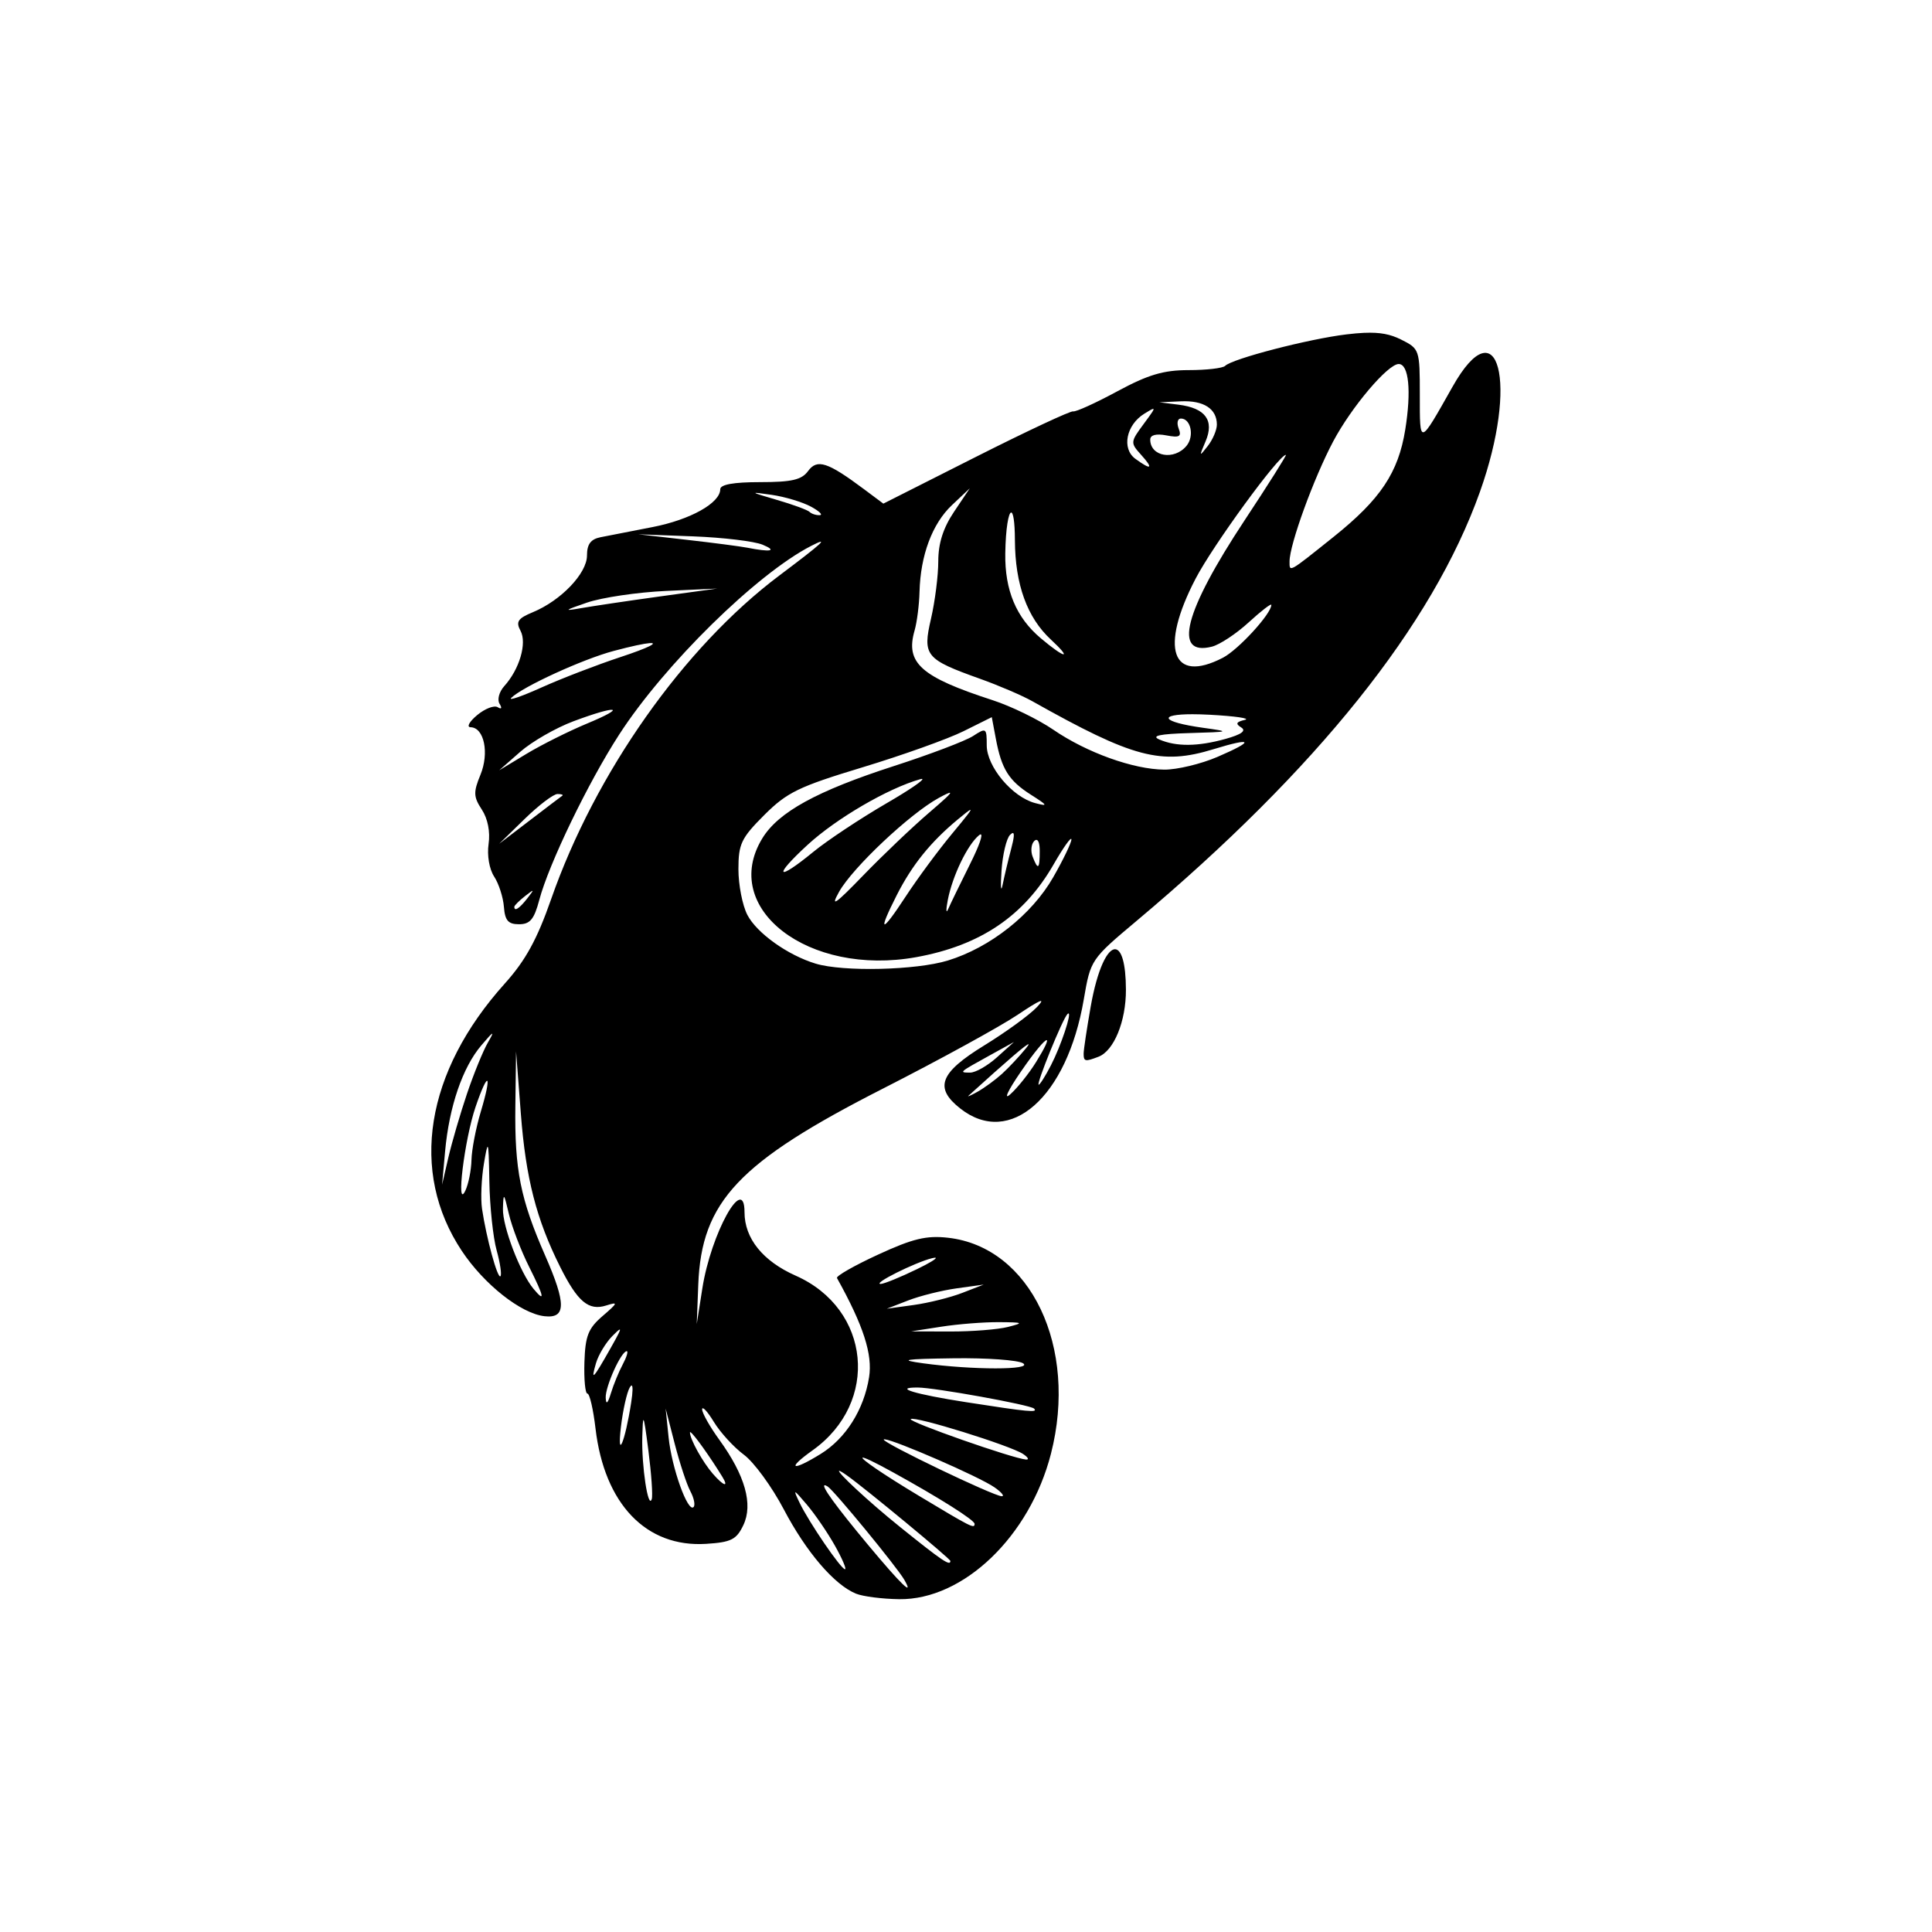 <?xml version="1.0" encoding="UTF-8" standalone="no"?>
<svg
   xmlns:dc="http://purl.org/dc/elements/1.1/"
   xmlns:cc="http://creativecommons.org/ns#"
   xmlns:rdf="http://www.w3.org/1999/02/22-rdf-syntax-ns#"
   xmlns:svg="http://www.w3.org/2000/svg"
   xmlns="http://www.w3.org/2000/svg"
   version="1.1"
   id="svg4353"
   viewBox="0 0 139.626 139.626"
   height="39.405mm"
   width="39.405mm">
  <defs
     id="defs4355" />
  <g
     transform="translate(186.894,11.744)"
     id="layer1">
    <g
       transform="translate(-557.349,-266.447)"
       id="g5154">
      <rect
         style="opacity:0.635;fill:none;fill-opacity:1;stroke:none;stroke-width:0.374;stroke-miterlimit:4;stroke-dasharray:none;stroke-opacity:1"
         id="rect4988-3-7-2"
         width="139.626"
         height="139.626"
         x="370.455"
         y="254.704" />
    </g>
    <g
       transform="matrix(1.459,0,0,1.459,75.263,146.35)"
       id="g6850">
      <path
         id="path6621"
         d="m -112.101,-91.872 c -0.261,0.011 -0.553,0.038 -0.886,0.078 -1.87,0.224 -5.658,1.206 -6.011,1.56 -0.115,0.115 -0.925,0.209 -1.801,0.209 -1.25,0 -2.012,0.226 -3.542,1.052 -1.072,0.579 -2.055,1.026 -2.183,0.992 -0.128,-0.034 -2.296,0.981 -4.818,2.254 l -4.585,2.316 -0.964,-0.72 c -1.802,-1.344 -2.314,-1.509 -2.765,-0.893 -0.318,0.435 -0.809,0.548 -2.375,0.548 -1.314,0 -1.974,0.118 -1.975,0.353 -0.002,0.683 -1.488,1.512 -3.36,1.874 -1.04,0.201 -2.194,0.427 -2.565,0.501 -0.491,0.097 -0.676,0.345 -0.676,0.908 0,0.882 -1.285,2.229 -2.679,2.806 -0.748,0.31 -0.855,0.471 -0.613,0.922 0.328,0.614 -0.052,1.908 -0.807,2.742 -0.252,0.279 -0.357,0.671 -0.233,0.872 0.136,0.22 0.1,0.289 -0.09,0.171 -0.173,-0.107 -0.633,0.07 -1.021,0.394 -0.388,0.324 -0.533,0.593 -0.321,0.598 0.671,0.017 0.931,1.275 0.487,2.355 -0.356,0.866 -0.347,1.09 0.068,1.724 0.295,0.45 0.423,1.101 0.335,1.703 -0.082,0.561 0.034,1.245 0.274,1.612 0.23,0.351 0.448,1.027 0.485,1.502 0.052,0.68 0.212,0.863 0.75,0.863 0.545,0 0.748,-0.244 1.001,-1.2 0.474,-1.789 2.419,-5.816 3.961,-8.2 2.245,-3.47 6.808,-7.954 9.504,-9.339 0.939,-0.482 0.607,-0.174 -1.574,1.465 -4.736,3.557 -9.116,9.77 -11.304,16.034 -0.697,1.996 -1.271,3.04 -2.295,4.178 -3.937,4.379 -4.732,9.322 -2.13,13.24 1.102,1.659 2.928,3.103 4.094,3.237 1.076,0.123 1.085,-0.613 0.042,-2.991 -1.234,-2.812 -1.523,-4.265 -1.482,-7.425 l 0.035,-2.7 0.237,3.086 c 0.245,3.194 0.767,5.228 1.945,7.583 0.868,1.735 1.413,2.192 2.283,1.916 0.604,-0.192 0.585,-0.135 -0.175,0.519 -0.716,0.616 -0.862,0.983 -0.904,2.289 -0.027,0.856 0.04,1.557 0.149,1.557 0.109,0 0.289,0.776 0.4,1.724 0.438,3.745 2.512,5.908 5.484,5.718 1.238,-0.079 1.498,-0.211 1.839,-0.926 0.492,-1.031 0.089,-2.462 -1.187,-4.225 -0.471,-0.65 -0.855,-1.329 -0.854,-1.51 6.2e-4,-0.182 0.263,0.099 0.582,0.623 0.32,0.524 0.988,1.254 1.486,1.623 0.498,0.368 1.388,1.586 1.977,2.707 1.112,2.116 2.505,3.742 3.58,4.177 0.343,0.139 1.304,0.261 2.137,0.272 3.18,0.04 6.467,-3.111 7.516,-7.204 1.353,-5.282 -1.007,-10.239 -5.095,-10.699 -1.071,-0.121 -1.746,0.041 -3.466,0.834 -1.175,0.541 -2.092,1.064 -2.038,1.161 1.309,2.352 1.772,3.782 1.59,4.915 -0.257,1.608 -1.155,3.031 -2.396,3.798 -1.432,0.885 -1.718,0.758 -0.402,-0.179 3.332,-2.371 2.883,-7.005 -0.838,-8.651 -1.624,-0.718 -2.534,-1.846 -2.534,-3.141 0,-1.95 -1.661,1.045 -2.088,3.766 l -0.278,1.77 0.075,-1.951 c 0.158,-4.12 1.997,-6.07 9.173,-9.723 2.776,-1.414 5.773,-3.056 6.659,-3.651 1.122,-0.753 1.41,-0.869 0.949,-0.379 -0.363,0.387 -1.54,1.244 -2.615,1.904 -2.209,1.357 -2.491,2.1 -1.185,3.127 2.462,1.936 5.285,-0.56 6.115,-5.406 0.338,-1.971 0.348,-1.985 2.628,-3.9 8.937,-7.507 14.64,-14.635 16.994,-21.241 1.924,-5.398 0.921,-9.245 -1.357,-5.206 -1.658,2.938 -1.62,2.929 -1.62,0.411 0,-2.256 -0.013,-2.292 -0.932,-2.751 -0.527,-0.263 -1.03,-0.364 -1.813,-0.331 z m 1.703,1.546 c 0.499,0 0.632,1.332 0.323,3.25 -0.343,2.129 -1.228,3.453 -3.546,5.308 -2.258,1.807 -2.185,1.766 -2.185,1.218 0,-0.834 1.199,-4.129 2.163,-5.945 0.905,-1.704 2.707,-3.832 3.245,-3.832 z m -10.794,1.847 c 1.136,-0.051 1.786,0.37 1.786,1.155 0,0.265 -0.205,0.744 -0.455,1.064 -0.423,0.541 -0.43,0.525 -0.106,-0.233 0.445,-1.041 -0.005,-1.652 -1.337,-1.819 l -0.952,-0.119 1.064,-0.048 z m -1.375,0.376 c 0.092,-0.011 -0.062,0.202 -0.471,0.755 -0.653,0.883 -0.657,0.927 -0.124,1.515 0.632,0.699 0.514,0.784 -0.281,0.202 -0.691,-0.505 -0.457,-1.679 0.446,-2.237 0.231,-0.143 0.376,-0.229 0.431,-0.236 z m 1.379,0.477 c 0.495,0 0.675,0.875 0.278,1.353 -0.612,0.738 -1.797,0.532 -1.797,-0.312 0,-0.226 0.294,-0.303 0.799,-0.206 0.65,0.124 0.763,0.061 0.609,-0.341 -0.104,-0.272 -0.055,-0.494 0.11,-0.494 z m 5.202,1.799 c 0.052,0 -0.87,1.462 -2.05,3.248 -2.988,4.524 -3.561,6.742 -1.616,6.253 0.385,-0.097 1.205,-0.638 1.822,-1.204 0.617,-0.565 1.122,-0.955 1.122,-0.866 0,0.44 -1.635,2.223 -2.4,2.619 -2.533,1.31 -3.148,-0.471 -1.351,-3.919 0.863,-1.656 4.128,-6.131 4.473,-6.131 z m -15.655,1.651 -0.783,1.166 c -0.54,0.805 -0.782,1.565 -0.782,2.453 0,0.707 -0.162,1.986 -0.36,2.844 -0.424,1.835 -0.28,2.011 2.442,2.983 0.917,0.328 2.073,0.824 2.568,1.102 5.016,2.819 6.381,3.179 8.986,2.38 1.959,-0.601 2.052,-0.418 0.193,0.382 -0.819,0.352 -2.005,0.636 -2.635,0.631 -1.531,-0.013 -3.842,-0.844 -5.494,-1.976 -0.743,-0.509 -2.093,-1.166 -3,-1.461 -3.568,-1.157 -4.337,-1.843 -3.874,-3.453 0.119,-0.413 0.229,-1.275 0.245,-1.916 0.046,-1.81 0.631,-3.376 1.605,-4.295 l 0.89,-0.839 z m -10.619,0.245 c -0.034,-0.033 0.241,0.004 0.798,0.084 0.657,0.095 1.533,0.359 1.949,0.585 0.416,0.226 0.61,0.416 0.431,0.423 -0.179,0.007 -0.403,-0.066 -0.499,-0.162 -0.096,-0.096 -0.828,-0.365 -1.625,-0.597 -0.677,-0.197 -1.019,-0.3 -1.054,-0.333 z m 12.663,0.961 c 0.097,-0.012 0.183,0.415 0.187,1.376 0.011,2.188 0.605,3.826 1.782,4.917 1.083,1.004 0.715,0.958 -0.497,-0.062 -1.222,-1.028 -1.789,-2.379 -1.762,-4.204 0.019,-1.27 0.164,-2.012 0.289,-2.028 z m -18.46,1.078 2.7,0.102 c 1.485,0.056 3.037,0.242 3.45,0.414 0.744,0.309 0.403,0.378 -0.75,0.15 -0.33,-0.065 -1.68,-0.242 -3,-0.392 l -2.4,-0.273 z m 3.9,2.688 -2.85,0.392 c -1.567,0.216 -3.322,0.478 -3.9,0.58 -0.882,0.156 -0.835,0.112 0.3,-0.276 0.743,-0.254 2.499,-0.513 3.901,-0.578 l 2.549,-0.118 z m -3.351,2.704 c 0.45,-0.035 -0.01,0.218 -1.449,0.693 -1.155,0.381 -2.91,1.057 -3.9,1.502 -0.99,0.445 -1.666,0.678 -1.501,0.515 0.561,-0.551 3.539,-1.916 5.073,-2.324 0.909,-0.242 1.507,-0.366 1.777,-0.387 z m -1.851,3.303 c 0.148,0.026 -0.232,0.259 -1.248,0.681 -0.907,0.377 -2.258,1.053 -3,1.501 l -1.349,0.814 1.044,-0.917 c 0.574,-0.504 1.76,-1.185 2.636,-1.513 1.094,-0.409 1.769,-0.592 1.917,-0.566 z m 28.751,0.218 c 0.244,1.39e-4 0.524,0.009 0.841,0.025 1.271,0.068 2.056,0.183 1.743,0.256 -0.427,0.099 -0.471,0.191 -0.177,0.374 0.266,0.164 0.014,0.348 -0.782,0.569 -1.37,0.38 -2.434,0.389 -3.273,0.028 -0.422,-0.182 0.021,-0.276 1.499,-0.319 2.02,-0.059 2.045,-0.069 0.676,-0.26 -2.131,-0.297 -2.233,-0.674 -0.527,-0.673 z m -9.948,0.143 0.202,1.074 c 0.282,1.502 0.641,2.075 1.742,2.774 0.834,0.53 0.86,0.583 0.206,0.411 -1.134,-0.297 -2.4,-1.806 -2.4,-2.861 0,-0.866 -0.027,-0.885 -0.675,-0.463 -0.371,0.242 -2.133,0.91 -3.915,1.486 -3.832,1.239 -5.734,2.284 -6.528,3.587 -2.112,3.464 2.282,6.851 7.632,5.881 3.169,-0.575 5.332,-2.037 6.8,-4.596 0.484,-0.843 0.88,-1.398 0.88,-1.233 0,0.165 -0.406,1.009 -0.904,1.877 -1.063,1.854 -3.126,3.481 -5.22,4.121 -1.572,0.48 -5.175,0.565 -6.541,0.154 -1.381,-0.416 -2.921,-1.515 -3.387,-2.416 -0.243,-0.471 -0.442,-1.487 -0.442,-2.26 0,-1.253 0.137,-1.543 1.278,-2.684 1.128,-1.128 1.706,-1.408 4.876,-2.368 1.977,-0.599 4.225,-1.403 4.995,-1.786 l 1.4,-0.696 z m -3.449,3.062 c 0.117,0.034 -0.591,0.524 -1.742,1.193 -1.315,0.764 -2.958,1.854 -3.651,2.422 -1.822,1.493 -2.016,1.245 -0.278,-0.353 1.419,-1.305 3.985,-2.801 5.569,-3.246 0.052,-0.014 0.085,-0.02 0.102,-0.015 z m 1.376,0.687 c 0.074,0.017 -0.251,0.315 -1.028,0.981 -0.825,0.707 -2.293,2.105 -3.263,3.107 -1.4,1.447 -1.646,1.616 -1.2,0.817 0.672,-1.2 3.507,-3.871 4.94,-4.652 0.318,-0.173 0.506,-0.263 0.55,-0.253 z m -19.439,0.06 c 0.199,0 0.304,0.039 0.236,0.086 -0.069,0.047 -0.799,0.602 -1.624,1.233 l -1.501,1.147 1.264,-1.233 c 0.695,-0.678 1.426,-1.233 1.625,-1.233 z m 20.436,0.79 c 0.113,-0.045 -0.163,0.3 -0.878,1.161 -0.686,0.825 -1.73,2.238 -2.321,3.142 -1.208,1.847 -1.394,1.814 -0.434,-0.079 0.759,-1.496 1.675,-2.633 3.019,-3.749 0.338,-0.28 0.547,-0.448 0.614,-0.475 z m 2.114,1.143 c 0.093,-0.007 0.065,0.243 -0.08,0.793 -0.149,0.563 -0.338,1.361 -0.422,1.774 -0.083,0.412 -0.108,0.098 -0.054,-0.7 0.054,-0.798 0.244,-1.597 0.422,-1.775 0.058,-0.058 0.103,-0.089 0.134,-0.091 z m -1.594,0.067 c 0.134,-0.017 -0.064,0.558 -0.513,1.455 -0.493,0.987 -0.984,1.998 -1.091,2.245 -0.107,0.248 -0.115,0.045 -0.019,-0.45 0.232,-1.194 0.972,-2.731 1.545,-3.206 0.033,-0.027 0.059,-0.042 0.078,-0.044 z m 2.77,0.272 c 0.1,0.009 0.161,0.209 0.161,0.556 0,0.899 -0.086,0.967 -0.352,0.273 -0.106,-0.275 -0.07,-0.623 0.08,-0.772 0.041,-0.041 0.078,-0.059 0.111,-0.056 z m -24.964,2.528 c 0.015,0.015 -0.076,0.138 -0.262,0.376 -0.392,0.5 -0.639,0.658 -0.639,0.411 0,-0.062 0.236,-0.298 0.525,-0.525 0.238,-0.187 0.361,-0.278 0.376,-0.262 z m 28.87,2.889 c -0.383,-0.029 -0.89,0.968 -1.221,2.846 -0.192,1.092 -0.349,2.138 -0.349,2.325 0,0.393 0.074,0.408 0.736,0.154 0.766,-0.294 1.364,-1.756 1.359,-3.324 -0.004,-1.334 -0.227,-1.978 -0.525,-2.001 z m -2.327,3.182 c 0.18,-0.044 -0.362,1.599 -0.865,2.572 -0.272,0.527 -0.544,0.957 -0.604,0.957 -0.142,0 1.182,-3.257 1.422,-3.497 0.019,-0.019 0.035,-0.029 0.047,-0.032 z m -28.549,1.005 c 0.049,-0.022 -0.022,0.122 -0.198,0.424 -0.24,0.412 -0.708,1.559 -1.042,2.549 -0.334,0.99 -0.748,2.408 -0.92,3.15 l -0.312,1.351 0.149,-1.651 c 0.2,-2.212 0.865,-4.156 1.795,-5.249 0.308,-0.363 0.478,-0.552 0.527,-0.574 z m 27.474,0.316 c 0.079,0.006 -0.07,0.352 -0.525,1.087 -0.344,0.556 -0.915,1.271 -1.27,1.59 -0.359,0.323 -0.13,-0.171 0.515,-1.111 0.699,-1.018 1.178,-1.574 1.28,-1.566 z m -1.619,0.092 -0.842,0.758 c -0.463,0.417 -1.06,0.758 -1.325,0.758 -0.575,0 -0.566,-0.007 0.967,-0.853 l 1.201,-0.663 z m 0.722,0.115 c 0.009,0.015 -0.032,0.079 -0.122,0.19 -0.33,0.406 -0.871,0.982 -1.201,1.28 -0.33,0.298 -0.87,0.692 -1.2,0.877 -0.33,0.185 -0.532,0.274 -0.45,0.199 1.955,-1.774 2.932,-2.612 2.972,-2.546 z m -26.811,1.811 c 0.058,0.052 -0.035,0.573 -0.321,1.526 -0.241,0.802 -0.449,1.876 -0.461,2.386 -0.012,0.51 -0.149,1.198 -0.305,1.528 -0.476,1.005 -0.045,-2.533 0.505,-4.146 0.316,-0.927 0.524,-1.345 0.582,-1.293 z m 0.02,3.269 c 0.047,0.021 0.063,0.554 0.083,1.72 0.022,1.238 0.184,2.769 0.36,3.403 0.176,0.634 0.261,1.212 0.189,1.284 -0.142,0.142 -0.696,-1.887 -0.912,-3.338 -0.074,-0.495 -0.031,-1.507 0.095,-2.249 0.092,-0.544 0.148,-0.837 0.185,-0.821 z m 0.818,2.487 c 0.04,0.035 0.108,0.308 0.234,0.845 0.15,0.639 0.604,1.821 1.008,2.625 0.742,1.478 0.801,1.786 0.206,1.07 -0.66,-0.795 -1.533,-3.084 -1.51,-3.957 0.011,-0.416 0.022,-0.618 0.062,-0.582 z m 21.375,3.01 c 0.04,0.045 -0.305,0.258 -0.924,0.558 -0.825,0.401 -1.634,0.731 -1.799,0.734 -0.452,0.008 1.689,-1.065 2.549,-1.277 0.103,-0.025 0.161,-0.03 0.174,-0.015 z m 2.376,1.325 -1.064,0.412 c -0.586,0.227 -1.666,0.496 -2.4,0.598 l -1.335,0.185 1.064,-0.412 c 0.586,-0.227 1.666,-0.496 2.4,-0.598 l 1.335,-0.185 z m 0.75,1.86 c 1.215,0.008 1.261,0.032 0.451,0.238 -0.495,0.126 -1.778,0.227 -2.85,0.225 l -1.951,-0.005 1.501,-0.233 c 0.825,-0.129 2.106,-0.23 2.849,-0.225 z m -18.784,0.367 c 0.072,-0.016 -0.072,0.259 -0.446,0.921 -0.871,1.542 -0.993,1.668 -0.726,0.75 0.12,-0.412 0.485,-1.019 0.811,-1.349 0.196,-0.199 0.317,-0.312 0.36,-0.321 z m 0.353,1.071 c 0.084,0 -0.006,0.296 -0.199,0.657 -0.194,0.362 -0.457,1.004 -0.585,1.426 -0.155,0.51 -0.241,0.587 -0.258,0.228 -0.026,-0.552 0.767,-2.311 1.043,-2.311 z m 16.181,0.352 c 1.65,-0.023 3.202,0.088 3.45,0.248 0.519,0.335 -2.505,0.335 -4.951,0 -1.23,-0.169 -0.959,-0.213 1.501,-0.248 z m -15.942,1.348 c 0.069,0.002 0.065,0.304 -0.02,0.85 -0.303,1.954 -0.708,2.912 -0.507,1.2 0.097,-0.825 0.293,-1.702 0.435,-1.949 0.039,-0.068 0.069,-0.101 0.092,-0.1 z m 14.167,0.1 c 0.837,6.03e-4 5.585,0.859 5.769,1.043 0.211,0.211 -0.244,0.169 -3.363,-0.316 -2.544,-0.396 -3.643,-0.728 -2.406,-0.727 z m -12.477,1.05 0.447,1.736 c 0.246,0.955 0.594,2.013 0.775,2.351 0.181,0.338 0.252,0.691 0.158,0.785 -0.285,0.285 -1.082,-1.944 -1.236,-3.453 l -0.145,-1.419 z m 12.137,0.514 c 0.171,-0.171 4.927,1.306 5.565,1.728 0.247,0.164 0.315,0.288 0.15,0.276 -0.653,-0.049 -5.848,-1.871 -5.715,-2.004 z m -13.236,0.048 c 0.041,0.002 0.11,0.481 0.244,1.522 0.147,1.146 0.222,2.224 0.165,2.395 -0.179,0.536 -0.508,-1.639 -0.469,-3.091 0.015,-0.539 0.028,-0.827 0.06,-0.826 z m 2.341,0.61 c 0.184,0.131 0.956,1.209 1.565,2.202 0.335,0.546 0.061,0.459 -0.47,-0.15 -0.504,-0.578 -1.135,-1.716 -1.135,-2.047 0,-0.023 0.014,-0.024 0.04,-0.005 z m 9.612,0.344 c 0.517,0.045 4.681,1.852 5.435,2.38 0.355,0.249 0.514,0.447 0.353,0.439 -0.432,-0.022 -5.841,-2.619 -5.841,-2.805 0,-0.014 0.018,-0.018 0.052,-0.015 z m -1.102,0.909 c 0.06,-0.029 0.536,0.189 1.499,0.72 2.319,1.279 4.05,2.373 4.05,2.558 0,0.254 -0.15,0.179 -2.727,-1.37 -1.87,-1.123 -2.923,-1.86 -2.822,-1.909 z m -1.158,0.652 c 0.037,-0.003 0.165,0.071 0.407,0.244 0.922,0.657 5.101,4.114 5.101,4.22 0,0.27 -0.403,-0.001 -2.483,-1.675 -1.618,-1.301 -3.184,-2.775 -3.024,-2.789 z m -0.714,0.714 c 0.028,-9.6e-4 0.076,0.02 0.143,0.062 0.318,0.196 3.436,3.992 3.798,4.623 0.5,0.871 -0.154,0.24 -1.801,-1.736 -1.588,-1.906 -2.338,-2.941 -2.141,-2.948 z m -1.446,0.353 c 0.05,0.015 0.227,0.216 0.566,0.616 0.402,0.474 1.024,1.385 1.384,2.026 0.36,0.64 0.584,1.165 0.499,1.165 -0.199,0 -1.784,-2.321 -2.254,-3.3 -0.167,-0.348 -0.245,-0.521 -0.195,-0.506 z"
         style="fill:#000000" />
    </g>
  </g>
</svg>
